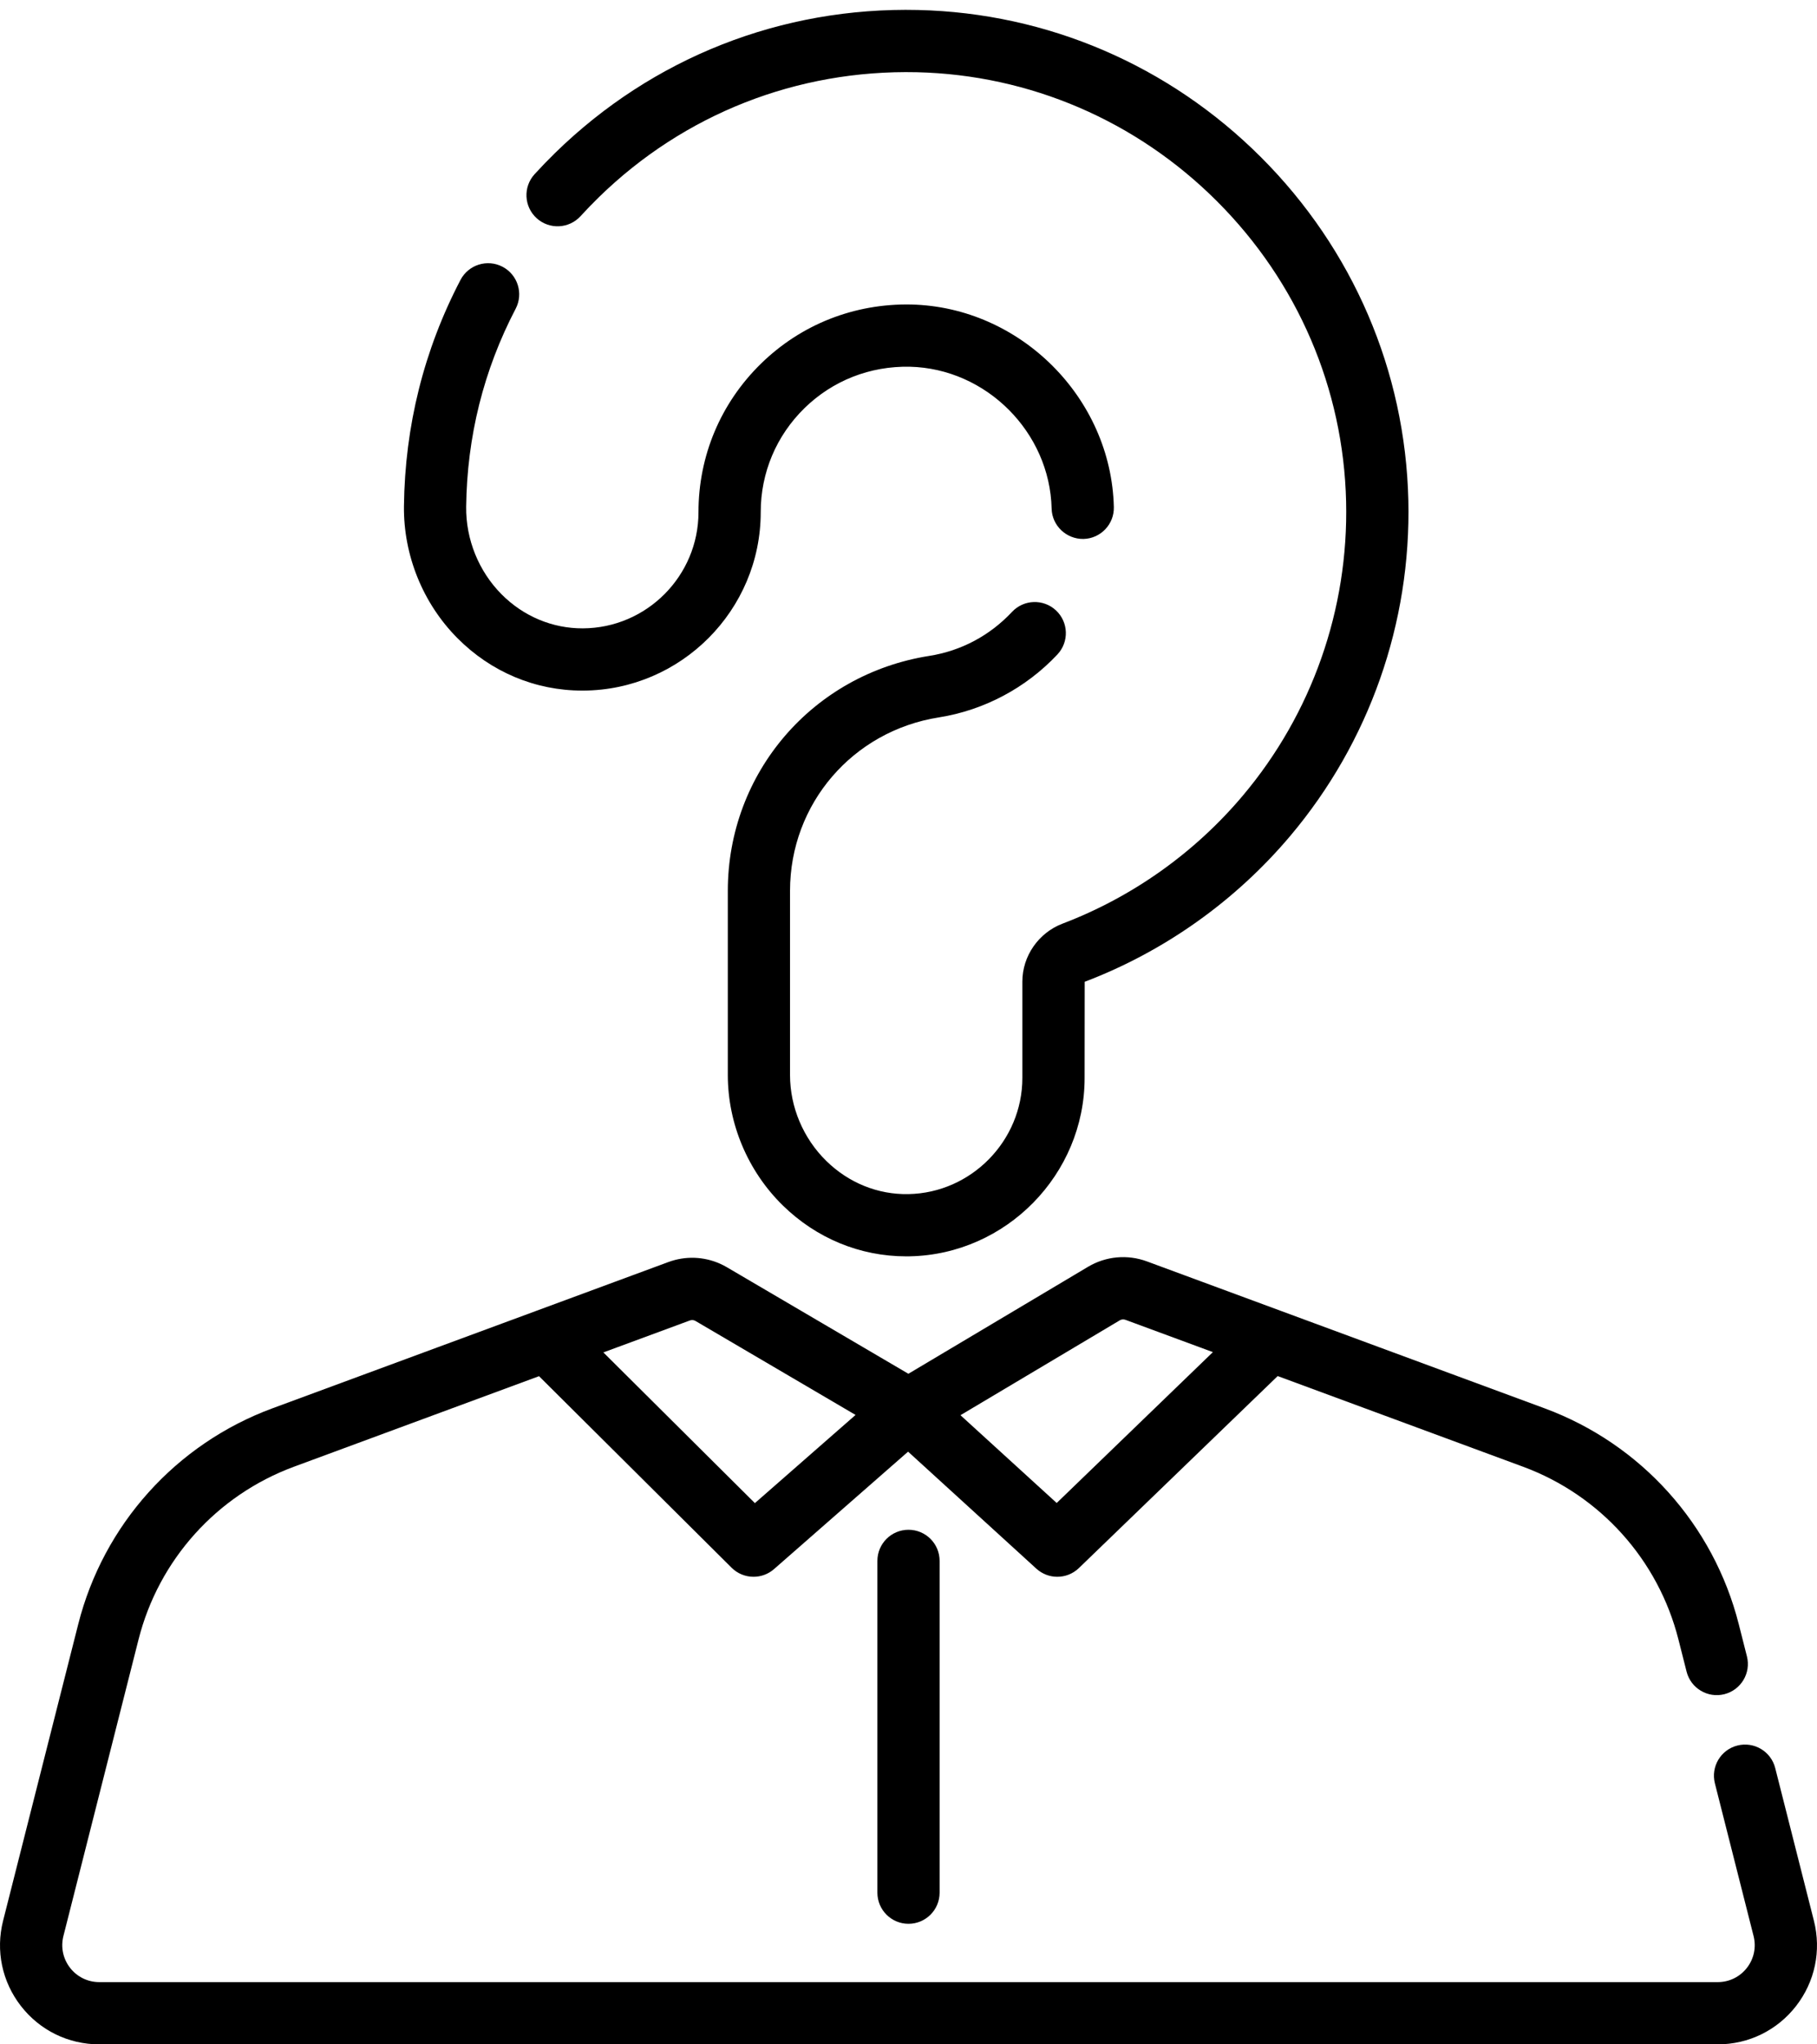 <?xml version="1.0" encoding="UTF-8" standalone="no"?>
<svg
   xmlns:dc="http://purl.org/dc/elements/1.1/"
   xmlns:cc="http://creativecommons.org/ns#"
   xmlns:rdf="http://www.w3.org/1999/02/22-rdf-syntax-ns#"
   xmlns:svg="http://www.w3.org/2000/svg"
   xmlns="http://www.w3.org/2000/svg"
   xmlns:sodipodi="http://sodipodi.sourceforge.net/DTD/sodipodi-0.dtd"
   xmlns:inkscape="http://www.inkscape.org/namespaces/inkscape"
   height="225"
   viewBox="-28 0 150 168.751"
   width="200"
   version="1.1"
   id="svg10"
   sodipodi:docname="advantages-icon-4.svg"
   inkscape:version="0.92.1 r15371">
  <defs
     id="defs14" />
  <sodipodi:namedview
     pagecolor="#ffffff"
     bordercolor="#666666"
     borderopacity="1"
     objecttolerance="10"
     gridtolerance="10"
     guidetolerance="10"
     inkscape:pageopacity="0"
     inkscape:pageshadow="2"
     inkscape:window-width="1920"
     inkscape:window-height="1017"
     id="namedview12"
     showgrid="false"
     inkscape:zoom="1.9555922"
     inkscape:cx="82.112664"
     inkscape:cy="131.01212"
     inkscape:window-x="-8"
     inkscape:window-y="-8"
     inkscape:window-maximized="1"
     inkscape:current-layer="svg10"
     fit-margin-top="0"
     fit-margin-left="0"
     fit-margin-right="0"
     fit-margin-bottom="0"
     units="px" />
  <g
     id="g4489"
     transform="matrix(0.328,0,0,0.328,-28,0.813)">
    <path
       id="path2"
       d="m 456.543,480.906 -9.742,-38.438 c -1.062,-4.195 -5.32,-6.73 -9.516,-5.668 -4.191,1.062 -6.727,5.32 -5.668,9.512 l 9.738,38.434 c 0.711,2.805 0.098,5.727 -1.68,8.008 -1.773,2.277 -4.449,3.586 -7.34,3.586 H 24.98 c -2.891,0 -5.566,-1.309 -7.34,-3.586 C 15.863,490.473 15.25,487.551 15.957,484.75 l 18.91,-74.629 c 5.078,-20.059 19.703,-36.312 39.113,-43.484 l 61.684,-22.785 48.473,48.207 c 1.523,1.512 3.52,2.277 5.523,2.277 1.836,0 3.68,-0.645 5.16,-1.941 l 33.734,-29.551 32.281,29.445 c 1.496,1.363 3.387,2.047 5.273,2.047 1.965,0 3.926,-0.734 5.441,-2.199 l 50.031,-48.316 61.754,22.812 c 19.41,7.172 34.035,23.43 39.113,43.488 l 2.051,8.09 c 1.062,4.191 5.32,6.727 9.516,5.668 4.191,-1.066 6.73,-5.324 5.668,-9.52 l -2.051,-8.082 c -6.348,-25.062 -24.613,-45.375 -48.867,-54.336 L 288.688,314.973 c -4.93,-1.82 -10.348,-1.324 -14.863,1.363 l -3.559,2.121 -41.637,24.789 -39.301,-23.066 -6.355,-3.73 c -0.562,-0.332 -1.137,-0.629 -1.723,-0.891 -4.113,-1.836 -8.77,-2.004 -13.047,-0.422 l -33.277,12.293 c -0.008,0.004 -0.019,0.008 -0.027,0.012 l -66.344,24.504 C 44.301,360.902 26.031,381.215 19.688,406.277 L 0.773,480.91 c -1.902,7.523 -0.258,15.348 4.508,21.469 4.766,6.117 11.945,9.625 19.699,9.625 H 432.336 c 7.754,0 14.934,-3.508 19.699,-9.625 4.766,-6.121 6.41,-13.949 4.508,-21.473 z m -266.547,-105.109 -38.137,-37.926 21.77,-8.039 c 0.469,-0.176 0.984,-0.129 1.414,0.125 l 0.961,0.562 39.328,23.086 z m 75.961,-0.031 -24.219,-22.094 28.746,-17.117 11.348,-6.758 c 0.434,-0.258 0.949,-0.305 1.422,-0.129 l 22.016,8.129 z m 0,0"
       inkscape:connector-curvature="0" />
    <path
       id="path4"
       d="m 220.828,390.336 v 83.496 c 0,4.324 3.504,7.832 7.828,7.832 4.328,0 7.832,-3.508 7.832,-7.832 v -83.496 c 0,-4.328 -3.504,-7.832 -7.832,-7.832 -4.324,0 -7.828,3.504 -7.828,7.832 z m 0,0"
       inkscape:connector-curvature="0" />
    <path
       id="path6"
       d="m 146.121,51.918 c 1.469,-1.613 3.008,-3.203 4.574,-4.734 21.492,-20.988 49.934,-32.148 80.039,-31.488 28.461,0.668 55.305,12.207 75.582,32.484 20.277,20.277 31.816,47.121 32.484,75.582 0.637,27.074 -8.605,53.363 -26.023,74.02 -12.125,14.383 -27.805,25.508 -45.344,32.18 -6.051,2.305 -10.117,8.164 -10.117,14.586 v 24.25 c 0,15.816 -12.859,28.93 -28.664,29.23 -7.691,0.156 -15.055,-2.82 -20.699,-8.359 -5.789,-5.68 -9.113,-13.555 -9.113,-21.605 v -46.359 c 0,-21.871 15.762,-40.23 37.477,-43.648 11.336,-1.789 21.926,-7.414 29.828,-15.844 2.957,-3.156 2.797,-8.113 -0.359,-11.07 -3.152,-2.953 -8.109,-2.797 -11.066,0.359 -5.609,5.984 -12.816,9.816 -20.84,11.082 -29.375,4.629 -50.699,29.492 -50.699,59.121 v 46.359 c 0,12.227 5.031,24.176 13.805,32.785 8.465,8.305 19.484,12.848 31.109,12.848 0.285,0 0.57,-0.004 0.855,-0.008 24.277,-0.465 44.031,-20.602 44.031,-44.891 l 0.023,-24.199 c 20.016,-7.613 37.91,-20.312 51.746,-36.719 19.887,-23.582 30.438,-53.586 29.711,-84.484 C 353.695,90.887 340.531,60.242 317.391,37.102 294.254,13.965 263.609,0.801 231.094,0.035 196.703,-0.762 164.281,12.02 139.75,35.977 c -1.781,1.742 -3.531,3.551 -5.203,5.383 -2.914,3.195 -2.688,8.148 0.508,11.066 3.199,2.914 8.148,2.688 11.066,-0.508 z m 0,0"
       inkscape:connector-curvature="0" />
    <path
       id="path8"
       d="m 146.566,171.316 h 0.207 c 24.641,-0.113 44.691,-20.254 44.691,-44.898 0,-9.941 3.918,-19.246 11.031,-26.199 7.105,-6.938 16.508,-10.609 26.492,-10.406 19.23,0.453 35.242,16.465 35.695,35.695 0.102,4.324 3.723,7.707 8.012,7.645 4.324,-0.102 7.75,-3.688 7.648,-8.012 -0.648,-27.469 -23.52,-50.34 -50.996,-50.988 -14.227,-0.293 -27.652,4.957 -37.793,14.863 -10.16,9.922 -15.754,23.207 -15.754,37.402 0,16.047 -13.055,29.164 -29.098,29.234 -7.621,0.039 -14.941,-3.008 -20.465,-8.57 -5.758,-5.801 -9.004,-13.824 -8.906,-22.02 0.211,-17.66 4.398,-34.43 12.457,-49.844 2.004,-3.832 0.52,-8.566 -3.312,-10.57 -3.832,-2 -8.566,-0.516 -10.57,3.312 -9.207,17.621 -13.996,36.77 -14.234,56.918 -0.145,12.363 4.758,24.477 13.453,33.234 8.457,8.523 19.613,13.207 31.441,13.203 z m 0,0"
       inkscape:connector-curvature="0" />
  </g>
</svg>

